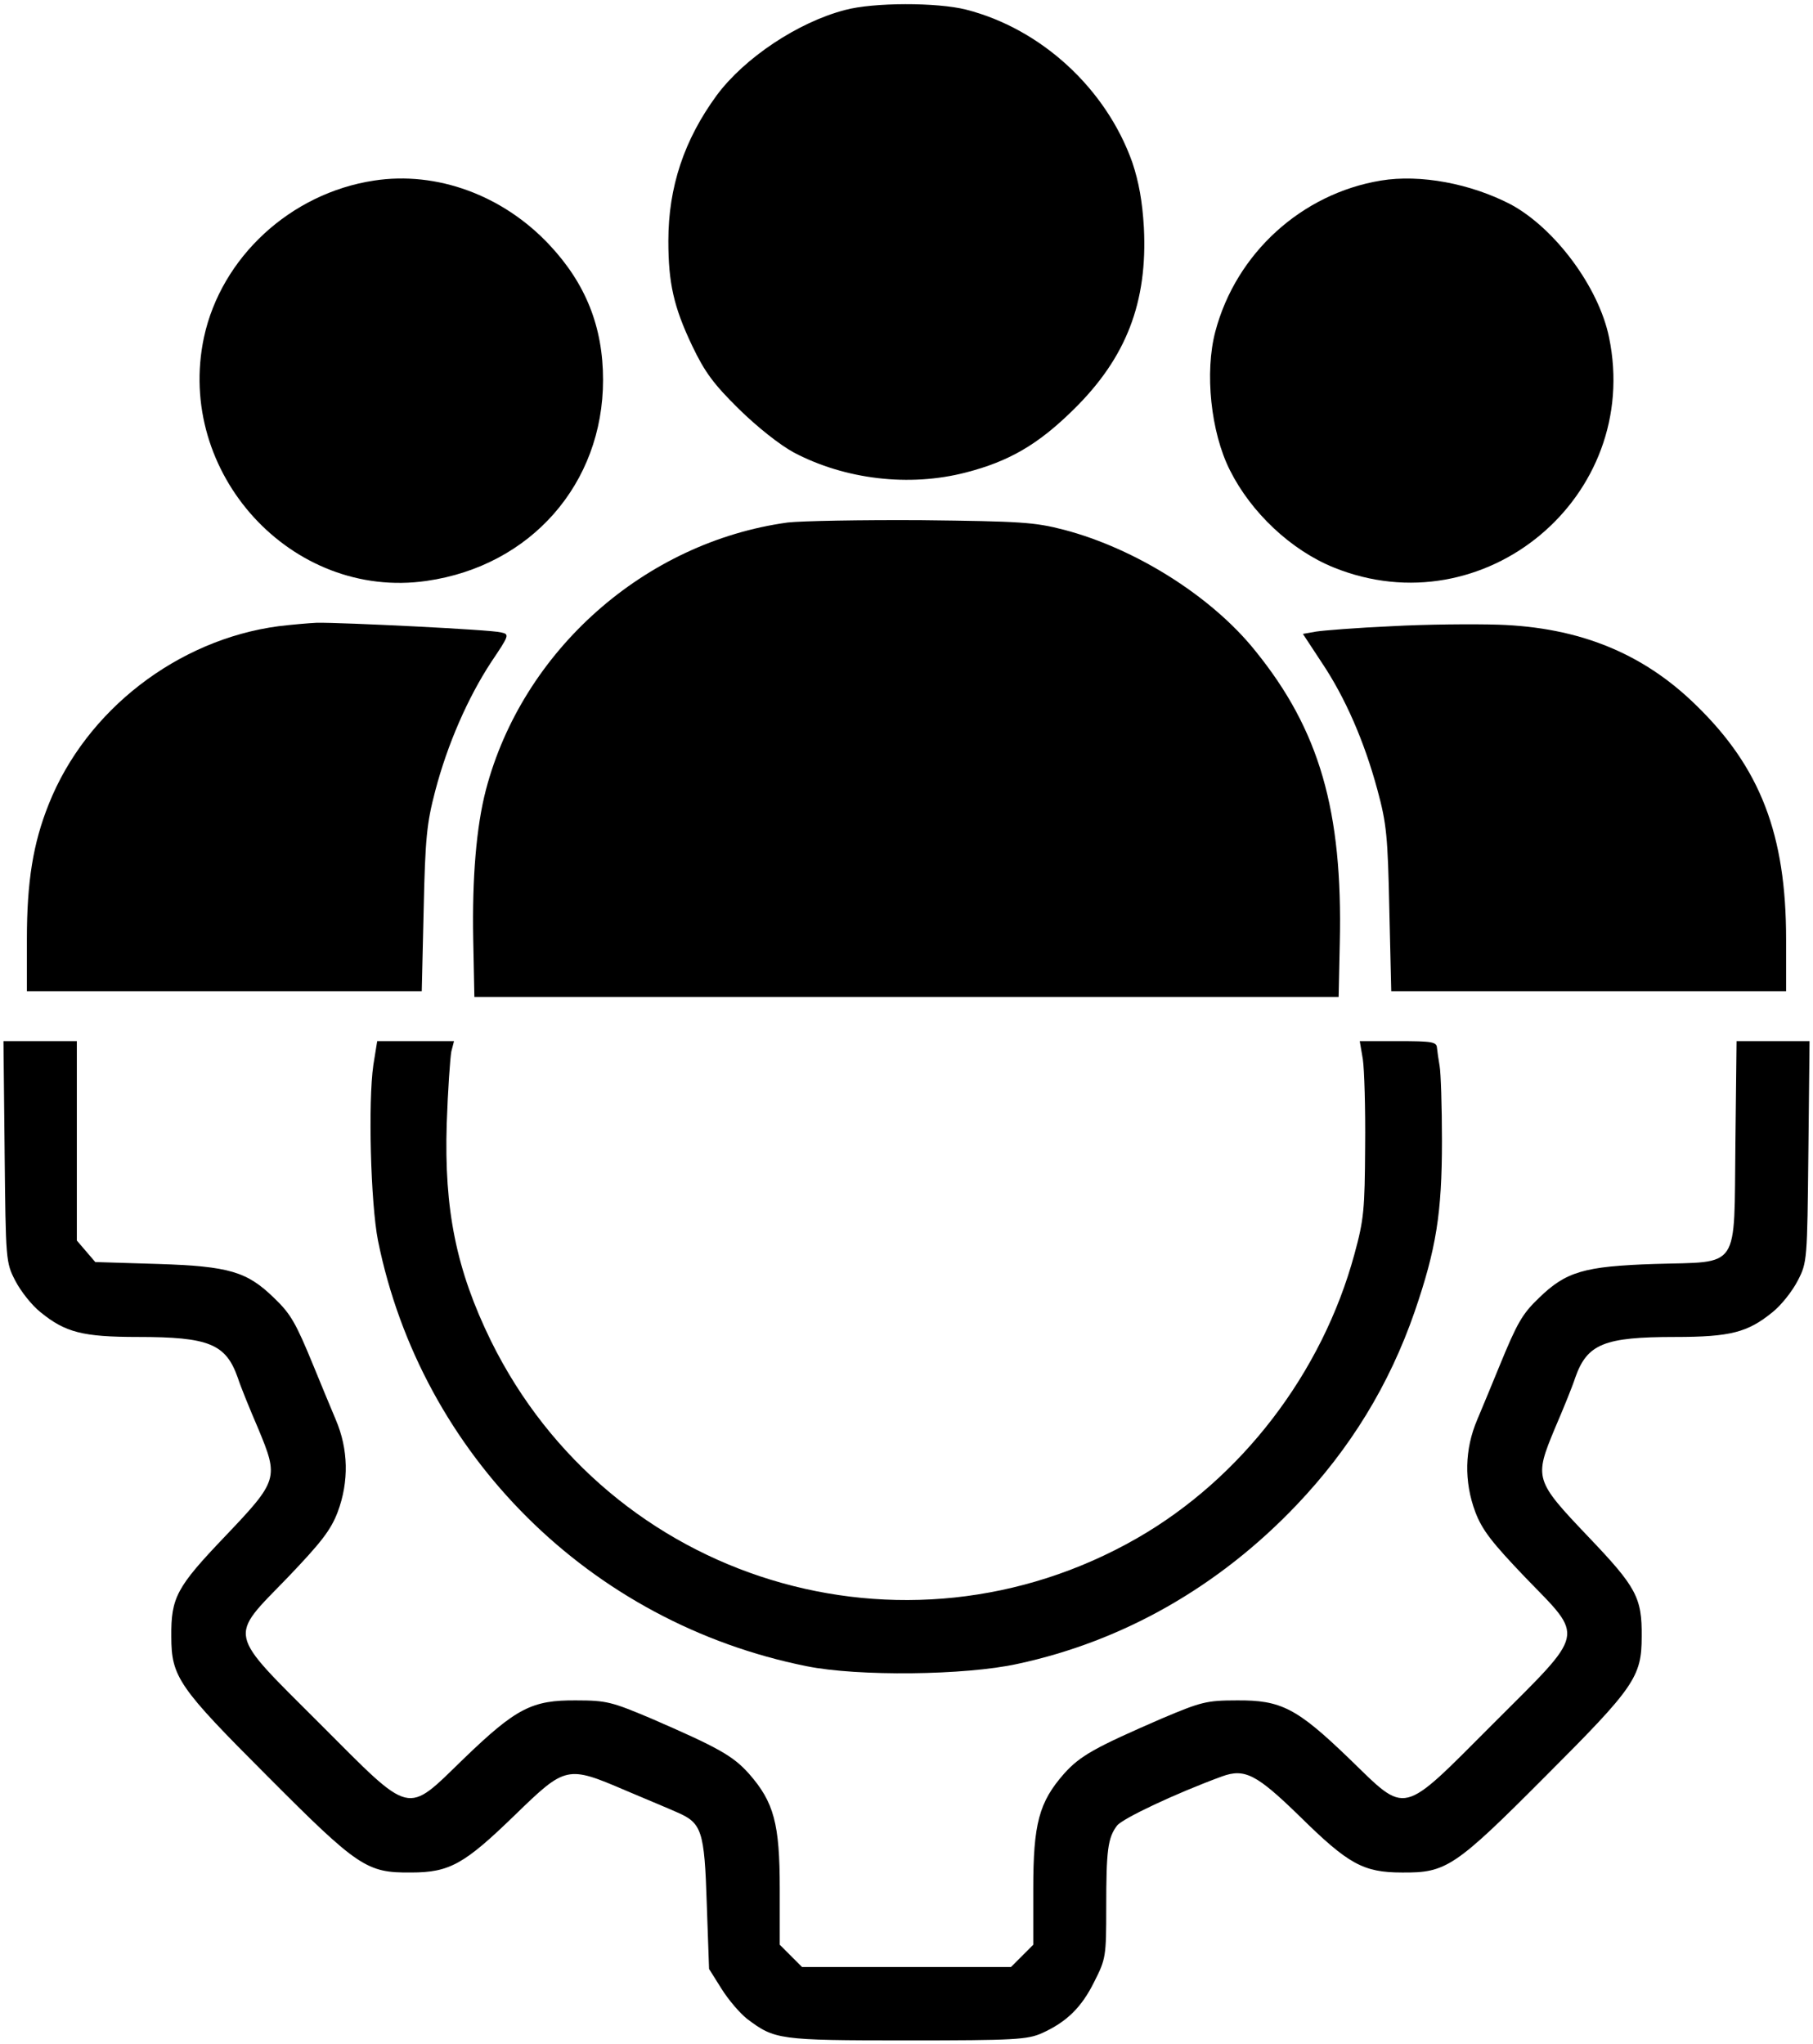 <?xml version="1.0" standalone="no"?>
<!DOCTYPE svg PUBLIC "-//W3C//DTD SVG 20010904//EN"
 "http://www.w3.org/TR/2001/REC-SVG-20010904/DTD/svg10.dtd">
<svg version="1.0" xmlns="http://www.w3.org/2000/svg"
 width="472pt" height="532pt" viewBox="0 0 472 532"
 preserveAspectRatio="xMidYMid meet">

<g transform="translate(0,532) scale(0.1,-0.1)"
fill="#000000" stroke="none">
<path d="M2200 5294 c-123 -32 -262 -125 -334 -222 -85 -116 -126 -239 -126
-379 0 -110 14 -172 62 -273 33 -69 56 -100 122 -165 48 -47 106 -93 143 -113
133 -70 300 -90 447 -52 113 29 189 73 282 165 136 134 192 278 182 473 -4 68
-13 118 -30 169 -68 192 -237 348 -433 398 -75 19 -241 19 -315 -1z"/>
<path d="M974 4850 c-218 -33 -398 -200 -443 -408 -75 -353 228 -685 580 -634
271 39 459 253 459 523 0 138 -45 251 -140 352 -121 129 -293 192 -456 167z"/>
<path d="M3595 4850 c-206 -34 -377 -189 -431 -393 -28 -106 -12 -262 38 -361
55 -110 159 -208 270 -253 392 -159 803 184 717 599 -27 131 -141 284 -256
346 -104 54 -235 79 -338 62z"/>
<path d="M2051 3960 c-373 -51 -691 -334 -786 -696 -25 -96 -36 -229 -33 -389
l3 -150 1125 0 1125 0 3 140 c8 345 -53 555 -220 761 -113 141 -311 266 -498
315 -77 20 -113 22 -370 25 -157 1 -314 -2 -349 -6z"/>
<path d="M725 3690 c-263 -35 -501 -219 -598 -463 -41 -102 -57 -202 -57 -352
l0 -135 514 0 514 0 5 213 c4 185 8 224 30 308 32 122 85 243 146 336 47 70
48 72 25 77 -25 7 -414 26 -479 25 -22 -1 -67 -5 -100 -9z"/>
<path d="M3623 3690 c-90 -4 -178 -11 -197 -14 l-34 -6 48 -73 c62 -92 112
-207 146 -333 24 -88 27 -122 31 -311 l5 -213 514 0 514 0 0 135 c0 273 -67
447 -235 610 -138 135 -304 202 -514 209 -64 2 -189 1 -278 -4z"/>
<path d="M12 2323 c3 -284 3 -289 28 -337 14 -27 43 -64 66 -82 64 -52 109
-64 253 -64 185 0 229 -18 260 -106 7 -22 31 -81 53 -132 54 -130 53 -135 -87
-282 -125 -131 -140 -158 -139 -260 0 -105 19 -132 250 -363 237 -238 259
-252 374 -251 101 0 139 22 271 150 132 128 135 129 289 63 52 -22 112 -47
132 -56 65 -28 72 -47 78 -238 l6 -170 32 -51 c18 -29 48 -64 67 -79 72 -54
81 -56 416 -56 281 0 314 2 352 19 64 29 103 67 136 134 30 59 31 66 31 193 0
149 4 181 28 213 15 19 153 84 273 128 60 22 91 5 203 -104 126 -124 165 -146
266 -146 115 -1 137 13 374 251 231 231 250 258 250 363 1 102 -14 129 -139
260 -140 147 -141 152 -87 282 22 51 46 110 53 132 31 88 75 106 260 106 144
0 189 12 253 64 23 18 52 55 66 82 25 48 25 53 28 337 l3 287 -95 0 -95 0 -3
-265 c-4 -336 15 -308 -211 -315 -183 -6 -230 -20 -300 -88 -44 -42 -57 -65
-103 -177 -18 -44 -44 -107 -58 -140 -33 -77 -35 -161 -5 -241 18 -47 43 -79
130 -170 155 -160 160 -137 -84 -381 -243 -243 -222 -238 -375 -90 -136 131
-177 152 -292 151 -79 0 -93 -4 -195 -47 -175 -76 -213 -97 -255 -144 -65 -74
-80 -130 -80 -299 l0 -146 -29 -29 -29 -29 -272 0 -272 0 -29 29 -29 29 0 146
c0 169 -15 225 -80 299 -42 47 -80 68 -255 144 -102 43 -116 47 -195 47 -115
1 -156 -20 -292 -151 -153 -148 -132 -153 -375 90 -244 244 -239 221 -84 381
87 91 112 123 130 170 30 80 28 164 -5 241 -14 33 -40 96 -58 140 -46 112 -59
135 -103 177 -70 68 -116 82 -301 88 l-164 5 -24 28 -24 28 0 260 0 259 -95 0
-96 0 3 -287z"/>
<path d="M972 2548 c-14 -97 -7 -360 12 -457 113 -558 552 -995 1116 -1108
133 -27 413 -24 549 6 275 59 524 201 726 413 140 147 242 313 308 504 56 163
71 256 71 444 0 91 -3 179 -6 195 -3 17 -6 38 -7 48 -1 15 -13 17 -101 17
l-100 0 8 -47 c4 -27 7 -129 6 -228 -1 -163 -3 -189 -28 -280 -84 -309 -294
-583 -566 -739 -606 -347 -1373 -113 -1682 514 -90 184 -122 341 -115 565 3
88 9 172 12 188 l7 27 -100 0 -100 0 -10 -62z"/>
</g>
</svg>
